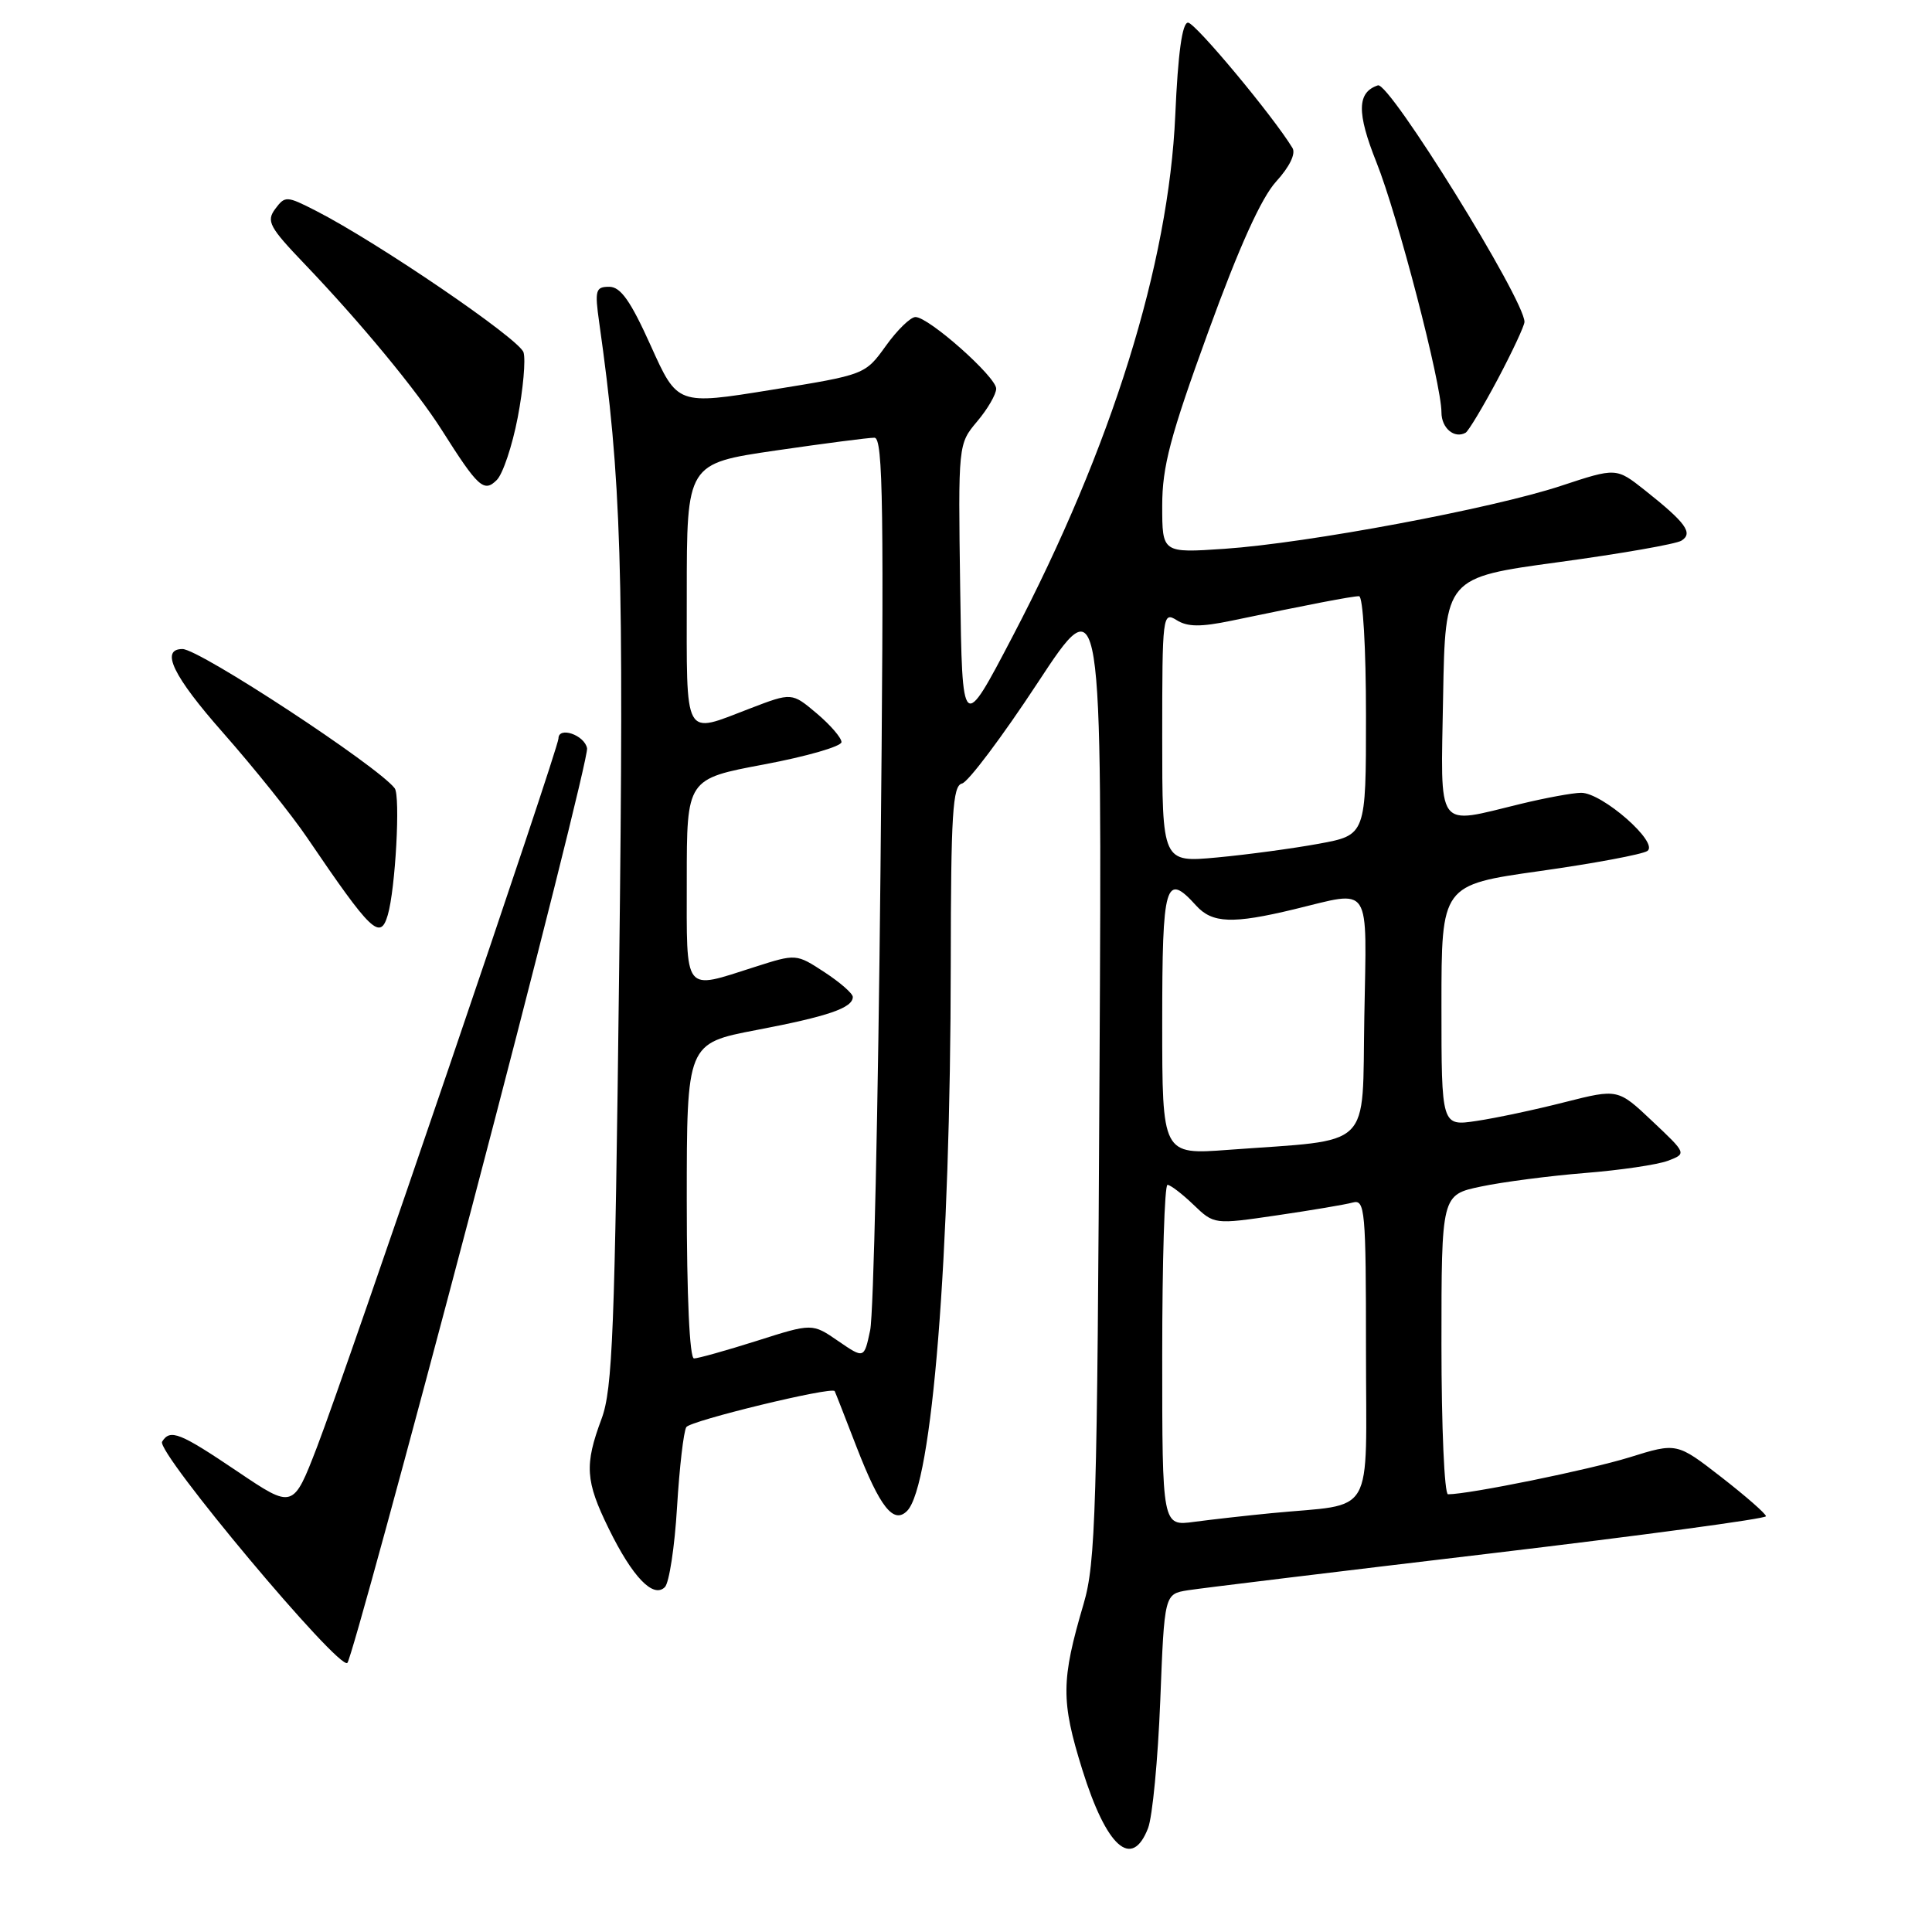 <?xml version="1.0" encoding="UTF-8" standalone="no"?>
<!DOCTYPE svg PUBLIC "-//W3C//DTD SVG 1.1//EN" "http://www.w3.org/Graphics/SVG/1.1/DTD/svg11.dtd" >
<svg xmlns="http://www.w3.org/2000/svg" xmlns:xlink="http://www.w3.org/1999/xlink" version="1.1" viewBox="0 0 256 256">
 <g >
 <path fill="currentColor"
d=" M 152.12 242.25 C 152.71 240.74 153.43 233.14 153.74 225.36 C 154.29 211.22 154.29 211.22 157.39 210.72 C 159.10 210.45 177.04 208.27 197.25 205.87 C 217.46 203.47 234.00 201.24 234.00 200.91 C 234.00 200.59 231.34 198.26 228.10 195.74 C 222.19 191.15 222.19 191.15 215.93 193.10 C 210.62 194.75 194.67 198.00 191.87 198.00 C 191.39 198.00 191.00 189.07 191.00 178.16 C 191.00 158.32 191.00 158.32 196.25 157.22 C 199.14 156.61 205.32 155.81 210.00 155.43 C 214.68 155.06 219.62 154.33 221.00 153.81 C 223.50 152.86 223.50 152.86 218.94 148.56 C 214.39 144.26 214.39 144.26 207.35 146.04 C 203.48 147.03 198.22 148.15 195.65 148.53 C 191.00 149.23 191.00 149.23 191.00 133.24 C 191.00 117.26 191.00 117.26 204.03 115.42 C 211.20 114.41 217.61 113.21 218.28 112.76 C 219.89 111.69 212.29 105.02 209.50 105.05 C 208.40 105.06 204.80 105.72 201.50 106.52 C 190.12 109.27 190.91 110.37 191.22 92.26 C 191.50 76.53 191.50 76.53 206.50 74.49 C 214.75 73.37 222.08 72.09 222.80 71.64 C 224.39 70.64 223.39 69.27 217.93 64.94 C 214.16 61.96 214.16 61.96 206.83 64.38 C 197.72 67.39 173.26 71.97 162.25 72.72 C 154.00 73.28 154.00 73.28 154.00 67.01 C 154.00 61.82 155.06 57.81 160.09 43.99 C 164.21 32.66 167.13 26.21 169.10 24.05 C 170.87 22.11 171.72 20.37 171.26 19.61 C 168.67 15.35 158.37 3.00 157.42 3.00 C 156.65 3.00 156.09 7.02 155.73 15.25 C 154.86 35.02 147.31 59.23 134.19 84.30 C 127.50 97.09 127.50 97.09 127.23 77.97 C 126.96 58.84 126.96 58.84 129.48 55.84 C 130.87 54.20 132.00 52.24 132.00 51.50 C 132.00 49.94 123.08 42.02 121.31 42.01 C 120.66 42.00 118.89 43.72 117.38 45.83 C 114.63 49.65 114.63 49.65 102.20 51.66 C 89.77 53.67 89.77 53.67 86.24 45.83 C 83.55 39.86 82.24 38.00 80.72 38.00 C 78.92 38.00 78.79 38.45 79.40 42.75 C 82.34 63.52 82.69 74.83 82.04 128.50 C 81.47 176.44 81.17 184.08 79.71 188.00 C 77.43 194.12 77.56 196.23 80.66 202.55 C 83.80 208.96 86.56 211.84 88.10 210.30 C 88.67 209.73 89.40 204.96 89.71 199.71 C 90.03 194.45 90.58 189.68 90.94 189.10 C 91.47 188.25 110.21 183.70 110.60 184.33 C 110.66 184.42 111.97 187.77 113.51 191.76 C 116.60 199.72 118.40 202.00 120.19 200.21 C 123.52 196.88 125.95 166.46 125.98 127.82 C 126.00 107.84 126.23 104.10 127.47 103.82 C 128.27 103.65 132.78 97.65 137.48 90.50 C 146.03 77.50 146.03 77.50 145.69 142.00 C 145.39 200.10 145.18 207.09 143.59 212.50 C 140.59 222.68 140.57 225.37 143.41 234.49 C 146.62 244.77 149.97 247.77 152.12 242.25 Z  M 62.48 160.13 C 71.07 127.48 77.96 100.04 77.79 99.15 C 77.45 97.39 74.00 96.21 74.00 97.85 C 74.00 99.19 46.02 181.28 42.01 191.73 C 38.84 199.95 38.84 199.95 31.47 194.98 C 23.80 189.81 22.55 189.31 21.48 191.03 C 20.65 192.38 44.97 221.43 46.03 220.34 C 46.48 219.88 53.88 192.79 62.48 160.13 Z  M 51.38 121.25 C 52.40 117.79 53.07 105.48 52.30 104.45 C 50.06 101.51 26.43 86.00 24.18 86.00 C 21.19 86.00 22.94 89.60 29.57 97.11 C 33.64 101.73 38.65 107.97 40.70 111.00 C 49.21 123.53 50.38 124.65 51.38 121.25 Z  M 68.60 55.32 C 69.32 51.57 69.67 47.68 69.37 46.69 C 68.84 44.93 50.01 32.09 41.86 27.93 C 37.97 25.94 37.77 25.94 36.47 27.68 C 35.26 29.31 35.68 30.09 40.38 35.00 C 47.80 42.76 55.21 51.73 58.55 57.00 C 63.36 64.60 64.13 65.30 65.83 63.60 C 66.63 62.80 67.88 59.07 68.60 55.32 Z  M 198.45 50.26 C 200.40 46.58 202.00 43.15 202.00 42.65 C 202.00 39.70 184.09 10.80 182.58 11.31 C 179.81 12.23 179.76 14.92 182.38 21.49 C 185.20 28.53 191.00 50.84 191.00 54.64 C 191.00 56.73 192.71 58.17 194.20 57.34 C 194.58 57.12 196.49 53.94 198.45 50.26 Z  M 154.00 179.61 C 154.00 167.18 154.31 157.00 154.70 157.00 C 155.08 157.00 156.63 158.18 158.14 159.63 C 160.88 162.26 160.88 162.26 169.19 161.04 C 173.76 160.37 178.29 159.61 179.25 159.34 C 180.87 158.90 181.00 160.30 181.00 178.89 C 181.00 201.55 182.39 199.15 168.50 200.50 C 165.20 200.82 160.59 201.34 158.25 201.65 C 154.00 202.23 154.00 202.23 154.00 179.61 Z  M 91.00 159.12 C 91.00 138.25 91.00 138.25 100.25 136.48 C 109.75 134.67 113.00 133.55 113.00 132.10 C 113.00 131.64 111.31 130.17 109.25 128.82 C 105.50 126.37 105.50 126.37 100.00 128.13 C 90.46 131.17 91.00 131.86 91.00 116.60 C 91.00 103.21 91.00 103.21 101.25 101.29 C 106.89 100.23 111.50 98.90 111.50 98.33 C 111.50 97.76 110.02 96.05 108.21 94.52 C 104.92 91.75 104.92 91.75 99.37 93.88 C 90.46 97.29 91.00 98.27 91.00 78.71 C 91.00 61.42 91.00 61.42 102.75 59.70 C 109.21 58.76 115.12 57.99 115.87 58.00 C 117.02 58.00 117.15 67.17 116.67 115.25 C 116.36 146.74 115.75 174.20 115.30 176.27 C 114.50 180.05 114.50 180.05 111.06 177.69 C 107.63 175.33 107.63 175.33 100.28 177.67 C 96.23 178.95 92.49 180.00 91.96 180.00 C 91.38 180.00 91.00 171.82 91.00 159.12 Z  M 154.00 135.51 C 154.00 116.94 154.42 115.49 158.50 120.00 C 160.63 122.35 163.34 122.45 171.50 120.48 C 181.87 117.98 181.09 116.78 180.78 134.74 C 180.46 152.59 182.17 150.92 162.75 152.36 C 154.00 153.01 154.00 153.01 154.00 135.51 Z  M 154.00 97.64 C 154.00 81.51 154.06 81.02 155.91 82.17 C 157.35 83.08 159.10 83.09 163.16 82.25 C 173.44 80.10 179.16 79.00 180.08 79.00 C 180.60 79.00 181.00 85.81 181.00 94.83 C 181.00 110.65 181.00 110.65 174.75 111.80 C 171.31 112.43 165.24 113.25 161.25 113.62 C 154.00 114.29 154.00 114.29 154.00 97.64 Z "/>
</g>
</svg>